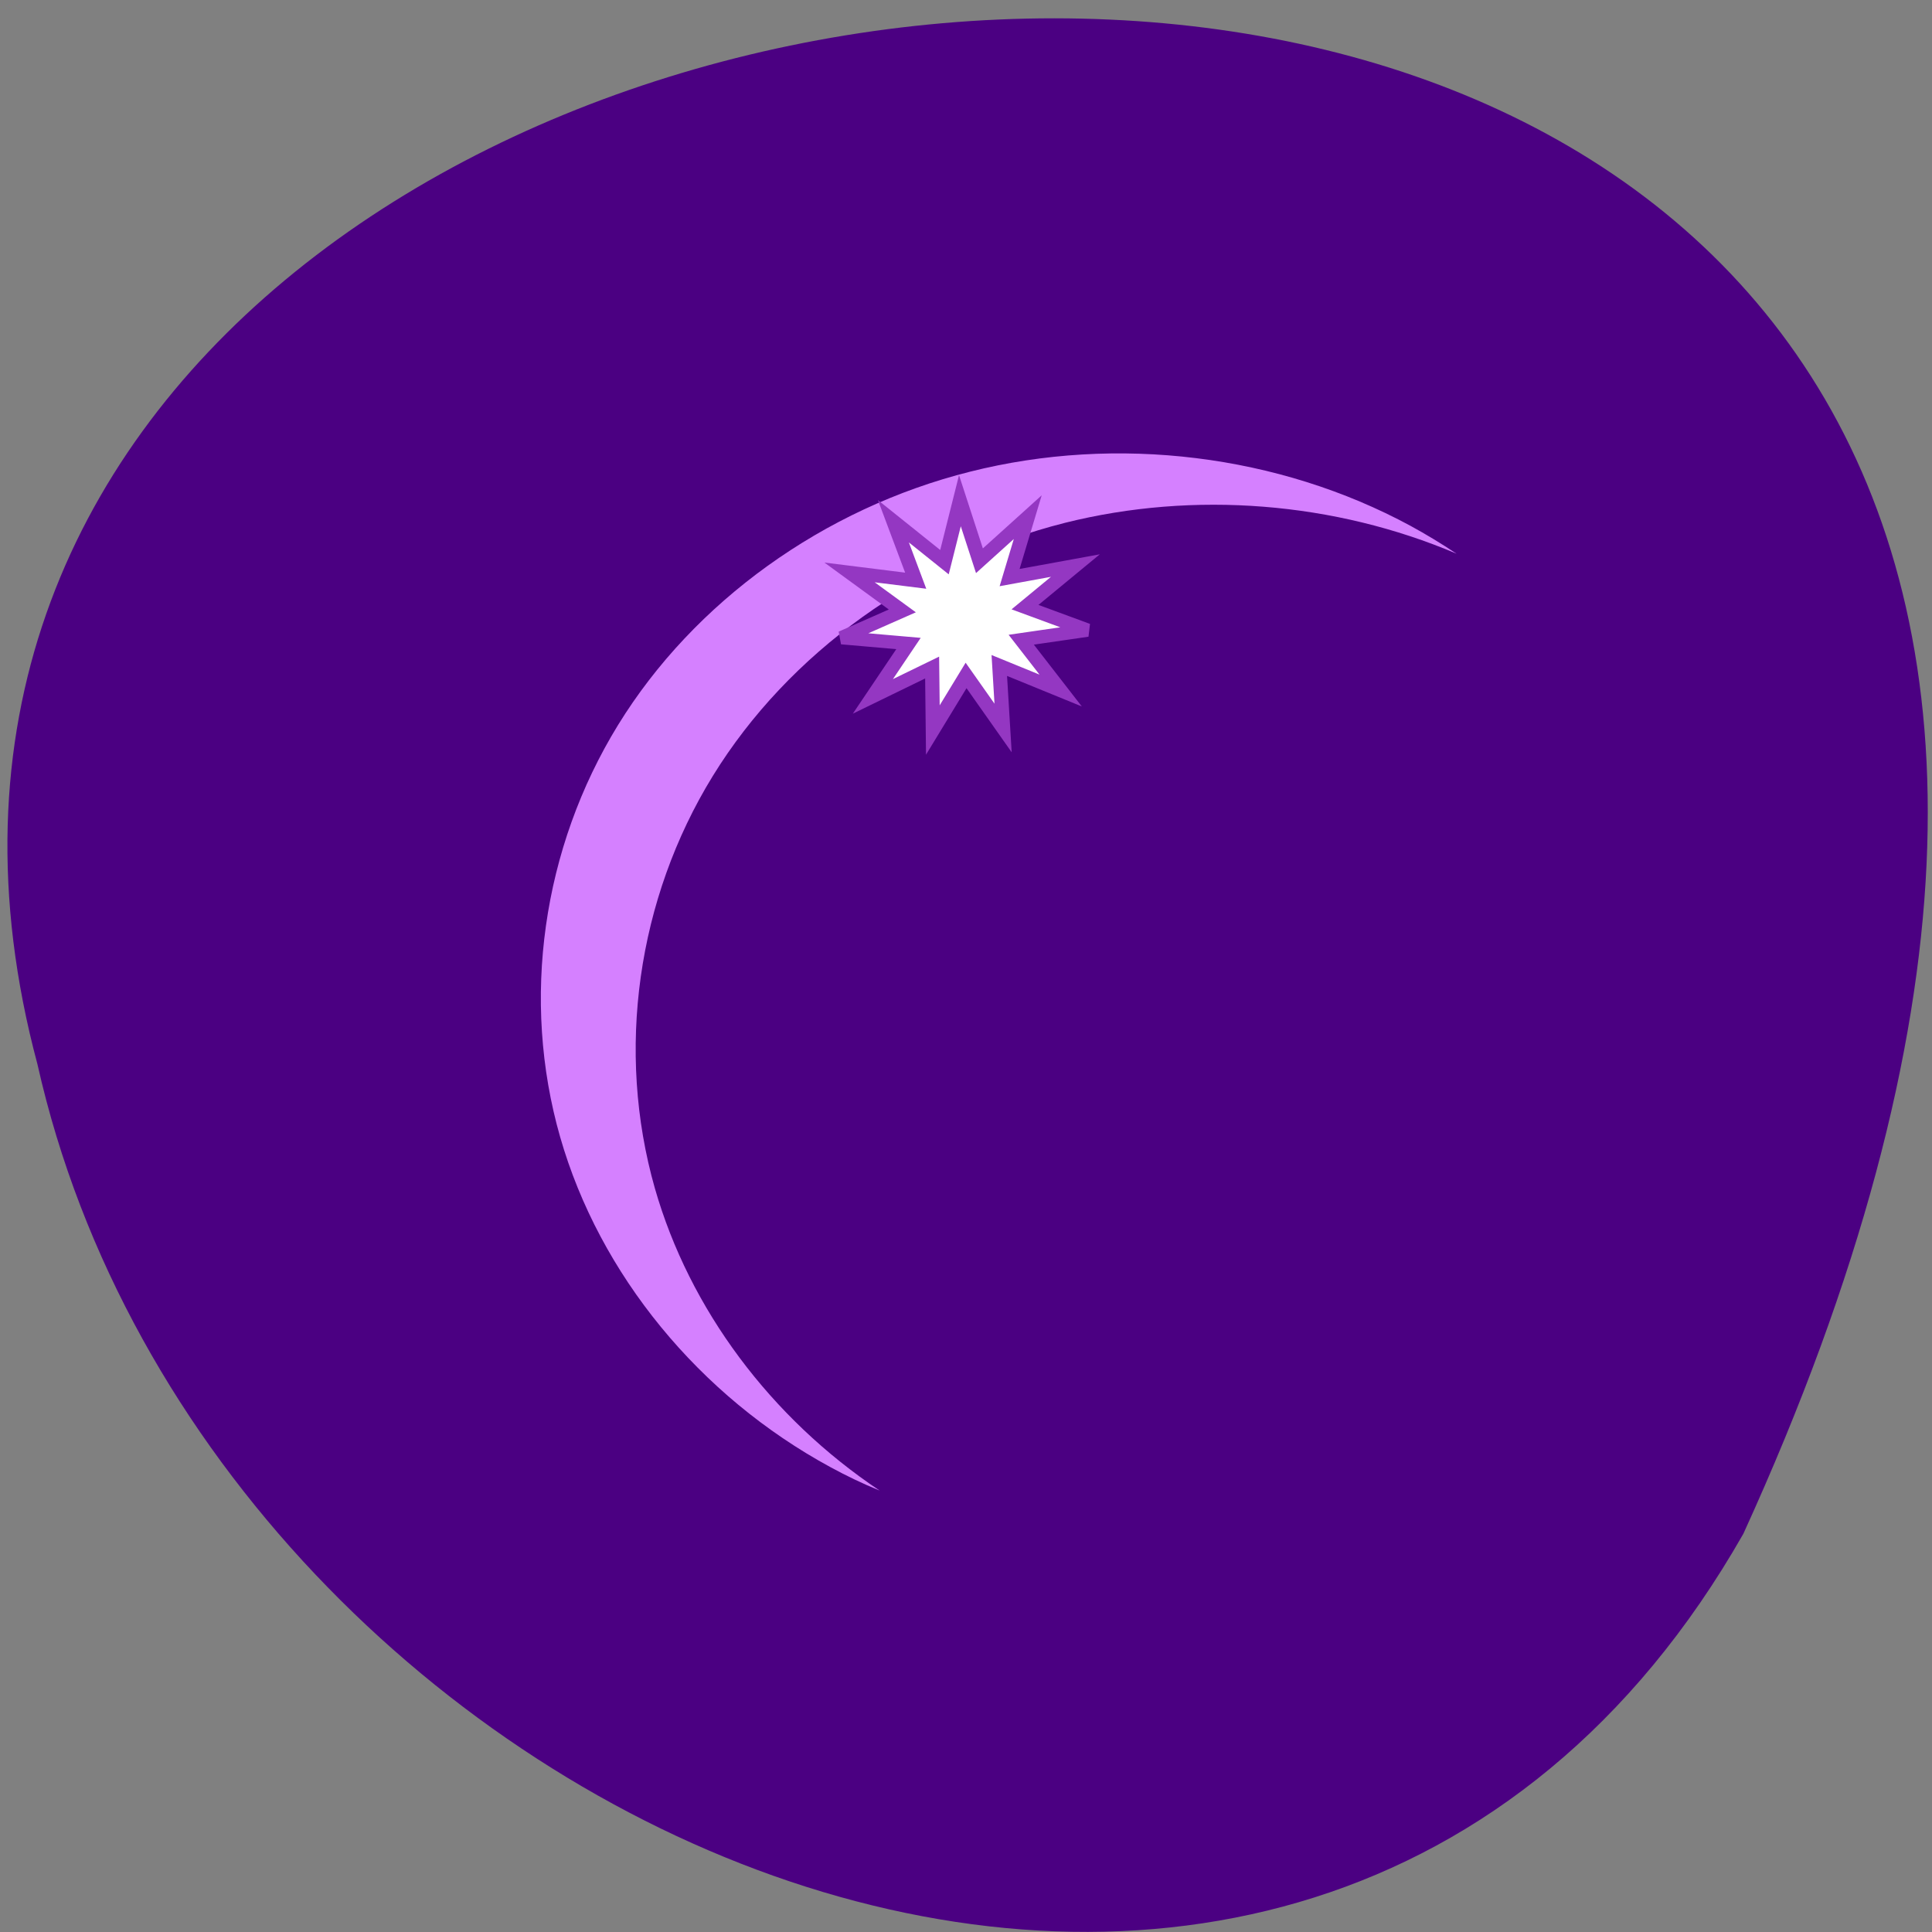 
<svg xmlns="http://www.w3.org/2000/svg" xmlns:xlink="http://www.w3.org/1999/xlink" width="22px" height="22px" viewBox="0 0 22 22" version="1.1">
<rect x="0" y="0" width="22" height="22" fill="#808080" stroke="none"/>
<g id="surface1">
<path style=" stroke:none;fill-rule:nonzero;fill:rgb(29.412%,0%,50.98%);fill-opacity:1;" d="M 19.852 17.465 C 30.609 -6.09 -3.668 -3.176 0.426 12.117 C 2.406 20.953 14.812 26.316 19.852 17.465 Z M 19.852 17.465 "/>
<path style=" stroke:none;fill-rule:evenodd;fill:rgb(83.529%,50.196%,100%);fill-opacity:1;" d="M 11.047 5.371 C 9.379 5.789 7.902 6.852 7.039 8.254 C 6.176 9.656 5.93 11.383 6.379 12.949 C 6.828 14.512 7.961 15.895 9.457 16.707 C 9.637 16.805 9.824 16.895 10.016 16.973 C 8.777 16.145 7.852 14.91 7.457 13.531 C 7.012 11.969 7.254 10.238 8.117 8.836 C 8.98 7.434 10.457 6.375 12.129 5.953 C 13.598 5.586 15.199 5.715 16.586 6.305 C 16.414 6.191 16.242 6.086 16.062 5.988 C 14.562 5.176 12.719 4.949 11.047 5.371 Z M 11.047 5.371 "/>
<path style="fill-rule:nonzero;fill:rgb(100%,100%,100%);fill-opacity:1;stroke-width:0.399;stroke-linecap:butt;stroke-linejoin:miter;stroke:rgb(58.039%,21.569%,76.078%);stroke-opacity:1;stroke-miterlimit:4;" d="M 201.311 704.621 L 200.273 703.051 L 199.341 704.682 L 199.321 702.815 L 197.659 703.677 L 198.658 702.096 L 196.784 701.922 L 198.485 701.122 L 197.005 699.972 L 198.86 700.219 L 198.235 698.443 L 199.667 699.665 L 200.1 697.828 L 200.648 699.623 L 202.003 698.32 L 201.494 700.126 L 203.339 699.767 L 201.926 701.009 L 203.676 701.696 L 201.82 701.983 L 202.926 703.502 L 201.205 702.753 Z M 201.311 704.621 " transform="matrix(0.406,0,0,0.381,-70.31,-260.171)"/>
</g>
</svg>
